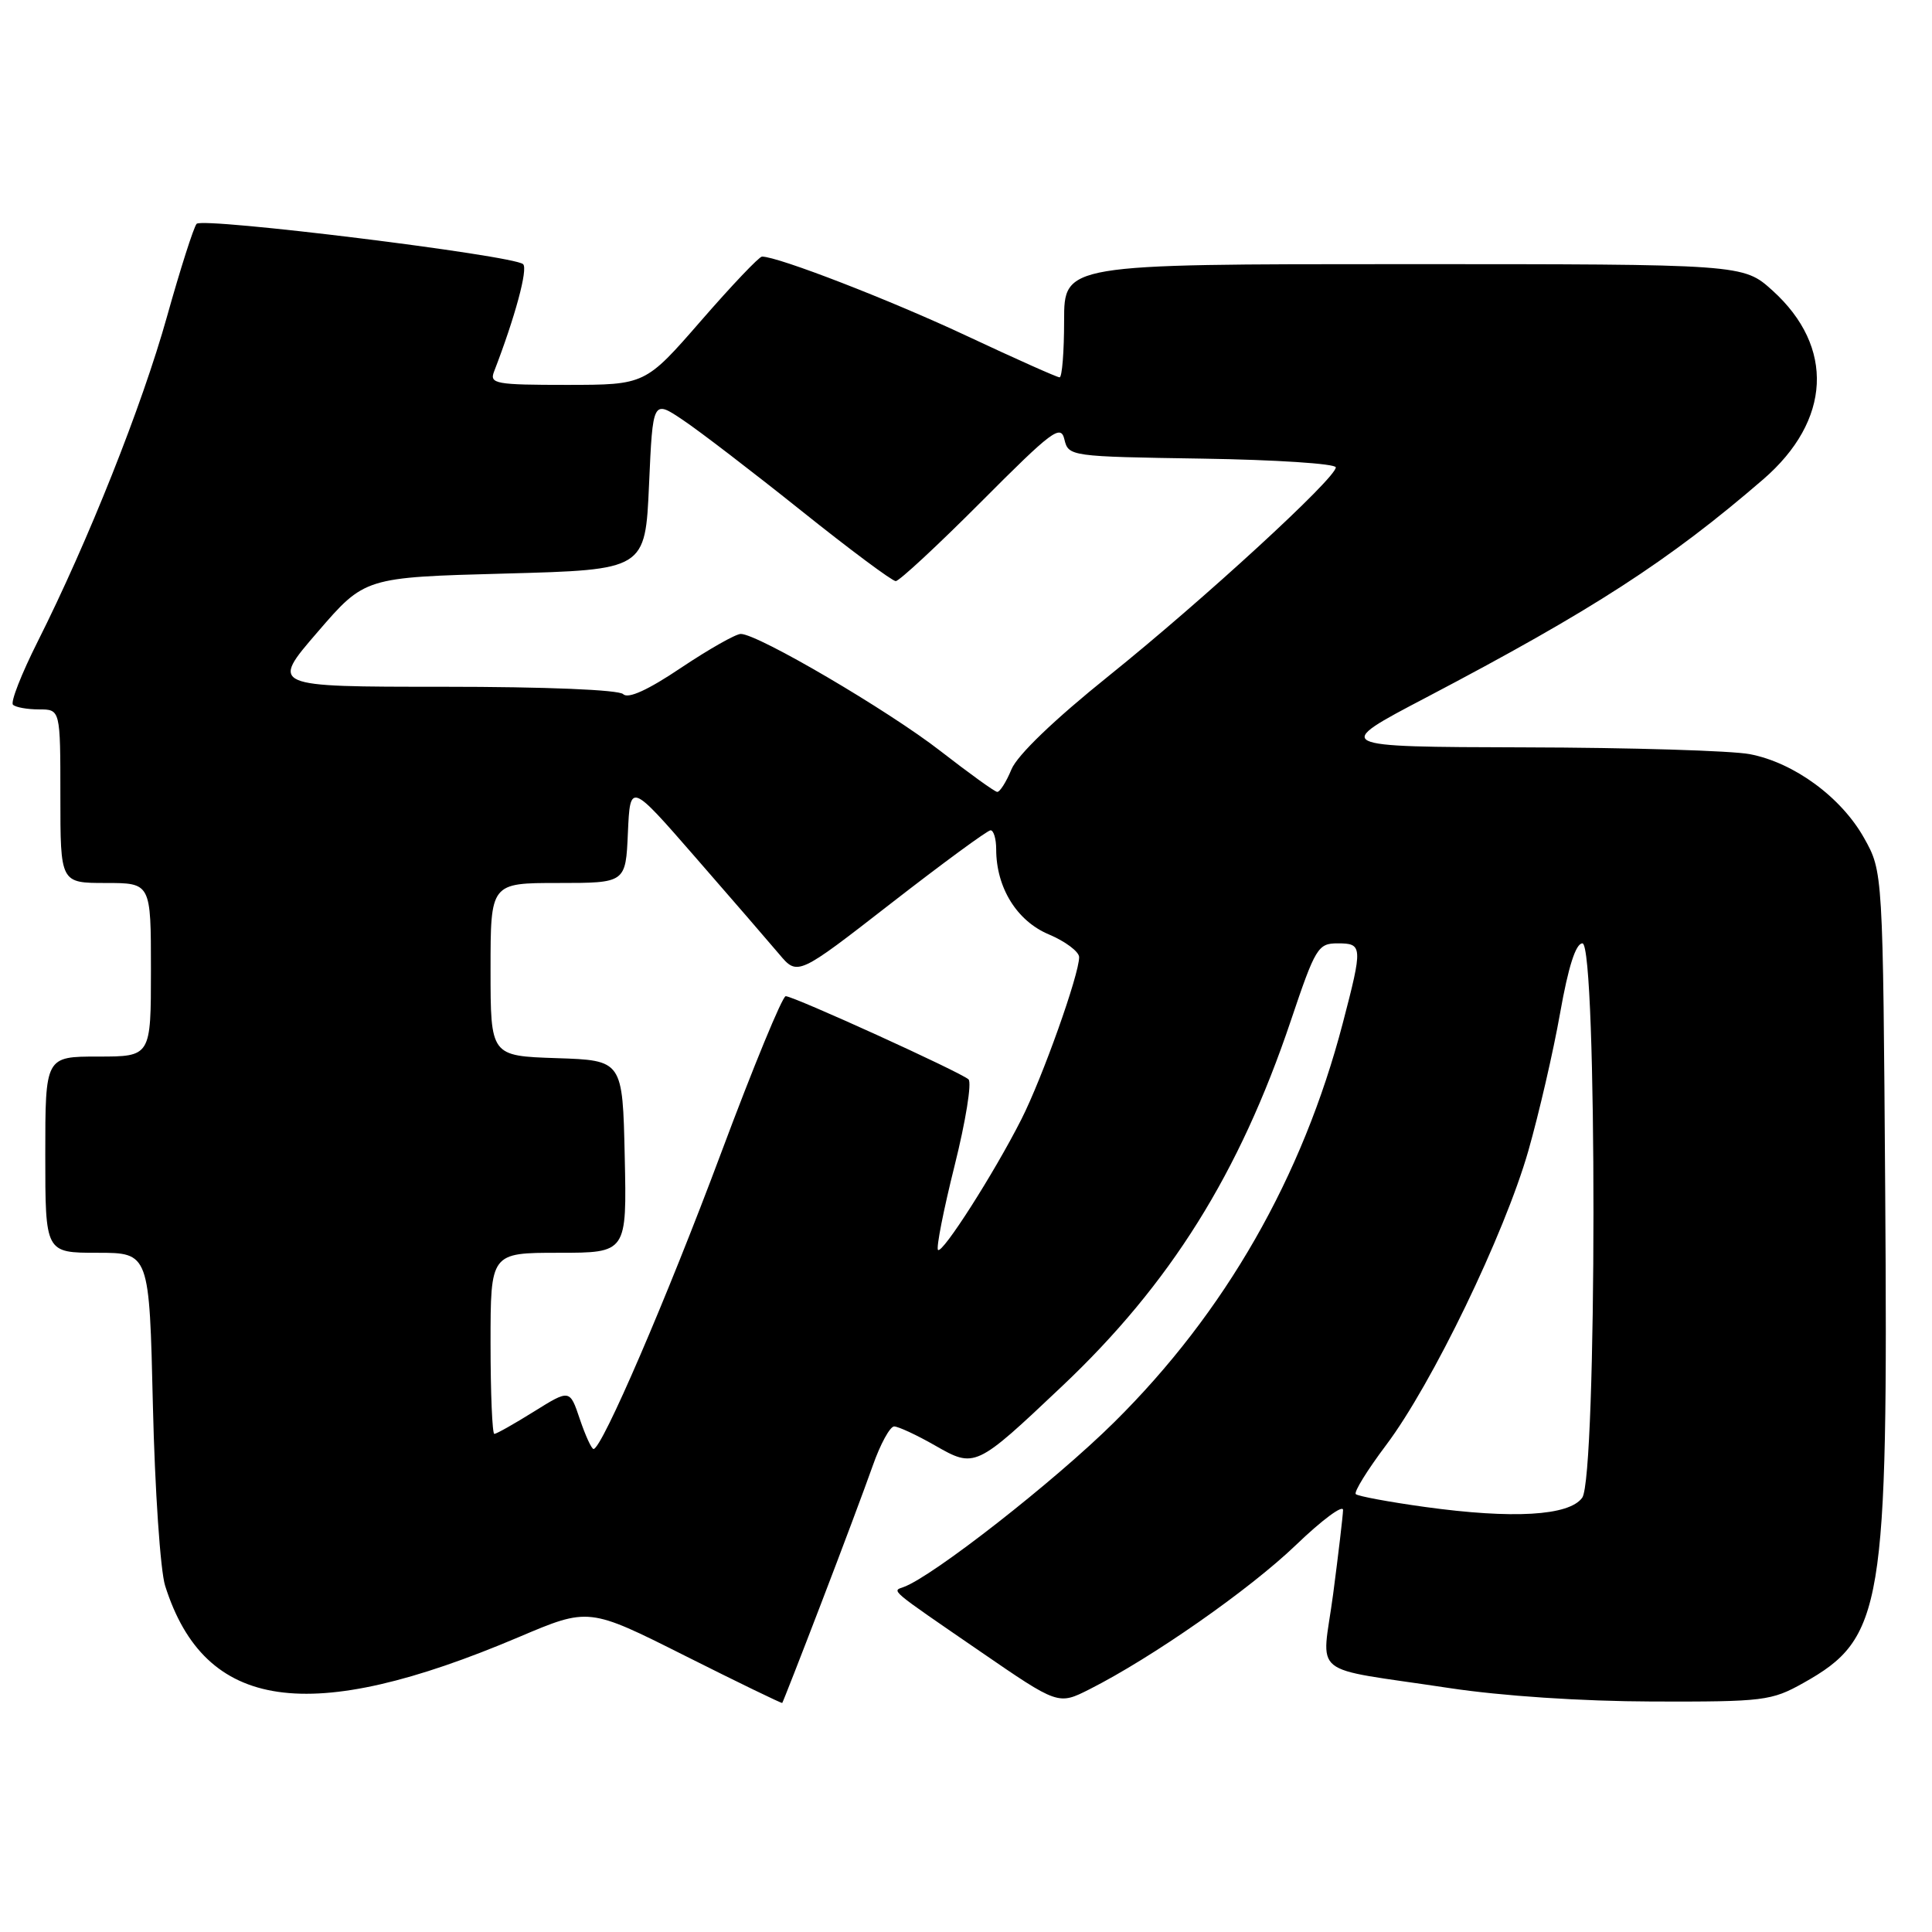 <?xml version="1.0" encoding="UTF-8" standalone="no"?>
<!DOCTYPE svg PUBLIC "-//W3C//DTD SVG 1.1//EN" "http://www.w3.org/Graphics/SVG/1.1/DTD/svg11.dtd" >
<svg xmlns="http://www.w3.org/2000/svg" xmlns:xlink="http://www.w3.org/1999/xlink" version="1.1" viewBox="0 0 256 256">
 <g >
 <path fill="currentColor"
d=" M 108.79 212.50 C 111.54 205.35 114.61 197.14 115.63 194.25 C 116.64 191.36 117.93 189.01 118.48 189.01 C 119.04 189.02 121.48 190.15 123.89 191.53 C 129.18 194.56 129.28 194.51 140.73 183.68 C 155.06 170.14 164.23 155.48 171.04 135.25 C 174.30 125.56 174.64 125.00 177.24 125.00 C 180.56 125.00 180.59 125.37 177.93 135.56 C 172.59 155.99 162.34 173.90 147.65 188.44 C 139.78 196.24 123.58 208.91 119.73 210.29 C 118.16 210.85 117.70 210.46 129.86 218.81 C 140.22 225.93 140.22 225.93 144.36 223.84 C 152.65 219.65 165.54 210.65 171.70 204.74 C 175.16 201.41 177.98 199.32 177.96 200.09 C 177.94 200.87 177.35 205.87 176.65 211.21 C 175.16 222.47 173.12 220.81 192.00 223.67 C 199.02 224.73 209.54 225.43 219.00 225.46 C 233.72 225.50 234.73 225.37 238.96 223.00 C 249.53 217.08 250.19 213.10 249.80 157.98 C 249.50 115.50 249.50 115.50 247.00 111.04 C 243.97 105.64 237.74 101.06 231.86 99.93 C 229.46 99.47 216.03 99.06 202.00 99.03 C 176.50 98.96 176.50 98.96 188.98 92.42 C 211.09 80.81 221.13 74.31 233.63 63.52 C 242.65 55.73 243.13 45.97 234.87 38.50 C 230.99 35.00 230.99 35.00 186.00 35.00 C 141.00 35.00 141.00 35.00 141.00 42.50 C 141.00 46.62 140.73 50.00 140.40 50.00 C 140.07 50.00 134.54 47.53 128.12 44.52 C 118.05 39.79 103.11 34.00 100.97 34.00 C 100.59 34.00 96.96 37.82 92.89 42.50 C 85.50 50.99 85.50 50.99 75.14 51.00 C 65.69 51.00 64.84 50.85 65.46 49.25 C 68.25 42.03 69.99 35.60 69.31 35.00 C 67.99 33.83 26.84 28.75 26.05 29.66 C 25.66 30.12 23.89 35.65 22.13 41.94 C 18.81 53.81 11.68 71.71 4.97 85.06 C 2.84 89.30 1.37 93.04 1.72 93.38 C 2.06 93.72 3.61 94.00 5.17 94.00 C 8.00 94.00 8.00 94.00 8.00 105.50 C 8.00 117.00 8.00 117.00 14.00 117.00 C 20.00 117.00 20.00 117.00 20.00 128.50 C 20.00 140.00 20.00 140.00 13.00 140.00 C 6.00 140.00 6.00 140.00 6.00 153.00 C 6.00 166.00 6.00 166.00 12.90 166.00 C 19.79 166.00 19.79 166.00 20.26 186.25 C 20.52 197.39 21.25 208.13 21.88 210.12 C 27.13 226.73 40.92 228.73 68.75 216.92 C 78.01 212.99 78.01 212.99 90.75 219.39 C 97.76 222.91 103.57 225.73 103.65 225.65 C 103.73 225.57 106.05 219.65 108.79 212.50 Z  M 188.82 199.68 C 184.05 199.02 179.92 198.25 179.65 197.98 C 179.37 197.71 181.18 194.79 183.66 191.49 C 189.74 183.42 199.35 163.54 202.51 152.50 C 203.92 147.55 205.82 139.34 206.72 134.25 C 207.81 128.09 208.80 125.00 209.68 125.00 C 211.65 125.00 211.62 195.78 209.65 198.46 C 207.90 200.86 200.47 201.29 188.82 199.68 Z  M 76.83 188.04 C 75.50 184.08 75.50 184.08 70.75 187.04 C 68.14 188.67 65.78 190.00 65.50 190.00 C 65.23 190.00 65.00 184.60 65.00 178.00 C 65.00 166.00 65.00 166.00 74.03 166.00 C 83.06 166.00 83.06 166.00 82.78 153.25 C 82.50 140.50 82.50 140.50 73.75 140.21 C 65.00 139.92 65.00 139.92 65.00 128.46 C 65.00 117.00 65.00 117.00 73.95 117.00 C 82.91 117.00 82.91 117.00 83.20 110.34 C 83.50 103.67 83.50 103.67 92.14 113.59 C 96.89 119.04 101.88 124.81 103.23 126.41 C 105.68 129.33 105.68 129.33 118.09 119.68 C 124.91 114.38 130.84 110.03 131.25 110.02 C 131.66 110.01 132.00 111.14 132.00 112.53 C 132.00 117.61 134.73 122.03 138.97 123.81 C 141.17 124.74 142.98 126.10 142.99 126.82 C 143.01 129.09 138.11 142.85 135.34 148.31 C 131.72 155.46 124.86 166.20 124.29 165.62 C 124.03 165.36 125.02 160.33 126.49 154.45 C 127.96 148.58 128.79 143.43 128.33 143.02 C 127.26 142.05 105.17 132.00 104.11 132.00 C 103.67 132.00 99.82 141.34 95.56 152.75 C 88.33 172.10 79.75 192.00 78.65 192.00 C 78.38 192.00 77.57 190.22 76.83 188.04 Z  M 124.62 99.52 C 117.69 94.13 100.42 84.00 98.16 84.00 C 97.49 84.00 93.93 86.02 90.25 88.48 C 85.87 91.43 83.23 92.63 82.58 91.98 C 82.00 91.40 72.39 91.00 58.71 91.00 C 35.82 91.00 35.82 91.00 42.08 83.75 C 48.33 76.50 48.33 76.50 66.91 76.00 C 85.50 75.50 85.50 75.50 86.00 64.23 C 86.50 52.97 86.50 52.97 90.50 55.66 C 92.70 57.13 99.75 62.54 106.17 67.67 C 112.58 72.80 118.22 77.00 118.69 77.00 C 119.15 77.00 124.25 72.27 130.02 66.48 C 139.43 57.03 140.56 56.19 141.04 58.23 C 141.58 60.47 141.81 60.50 159.29 60.77 C 169.03 60.92 177.00 61.44 177.00 61.93 C 177.00 63.37 159.41 79.52 146.89 89.58 C 139.69 95.36 134.80 100.06 134.02 101.95 C 133.33 103.63 132.47 104.97 132.13 104.93 C 131.78 104.90 128.41 102.46 124.62 99.52 Z "/>
</g>
</svg>